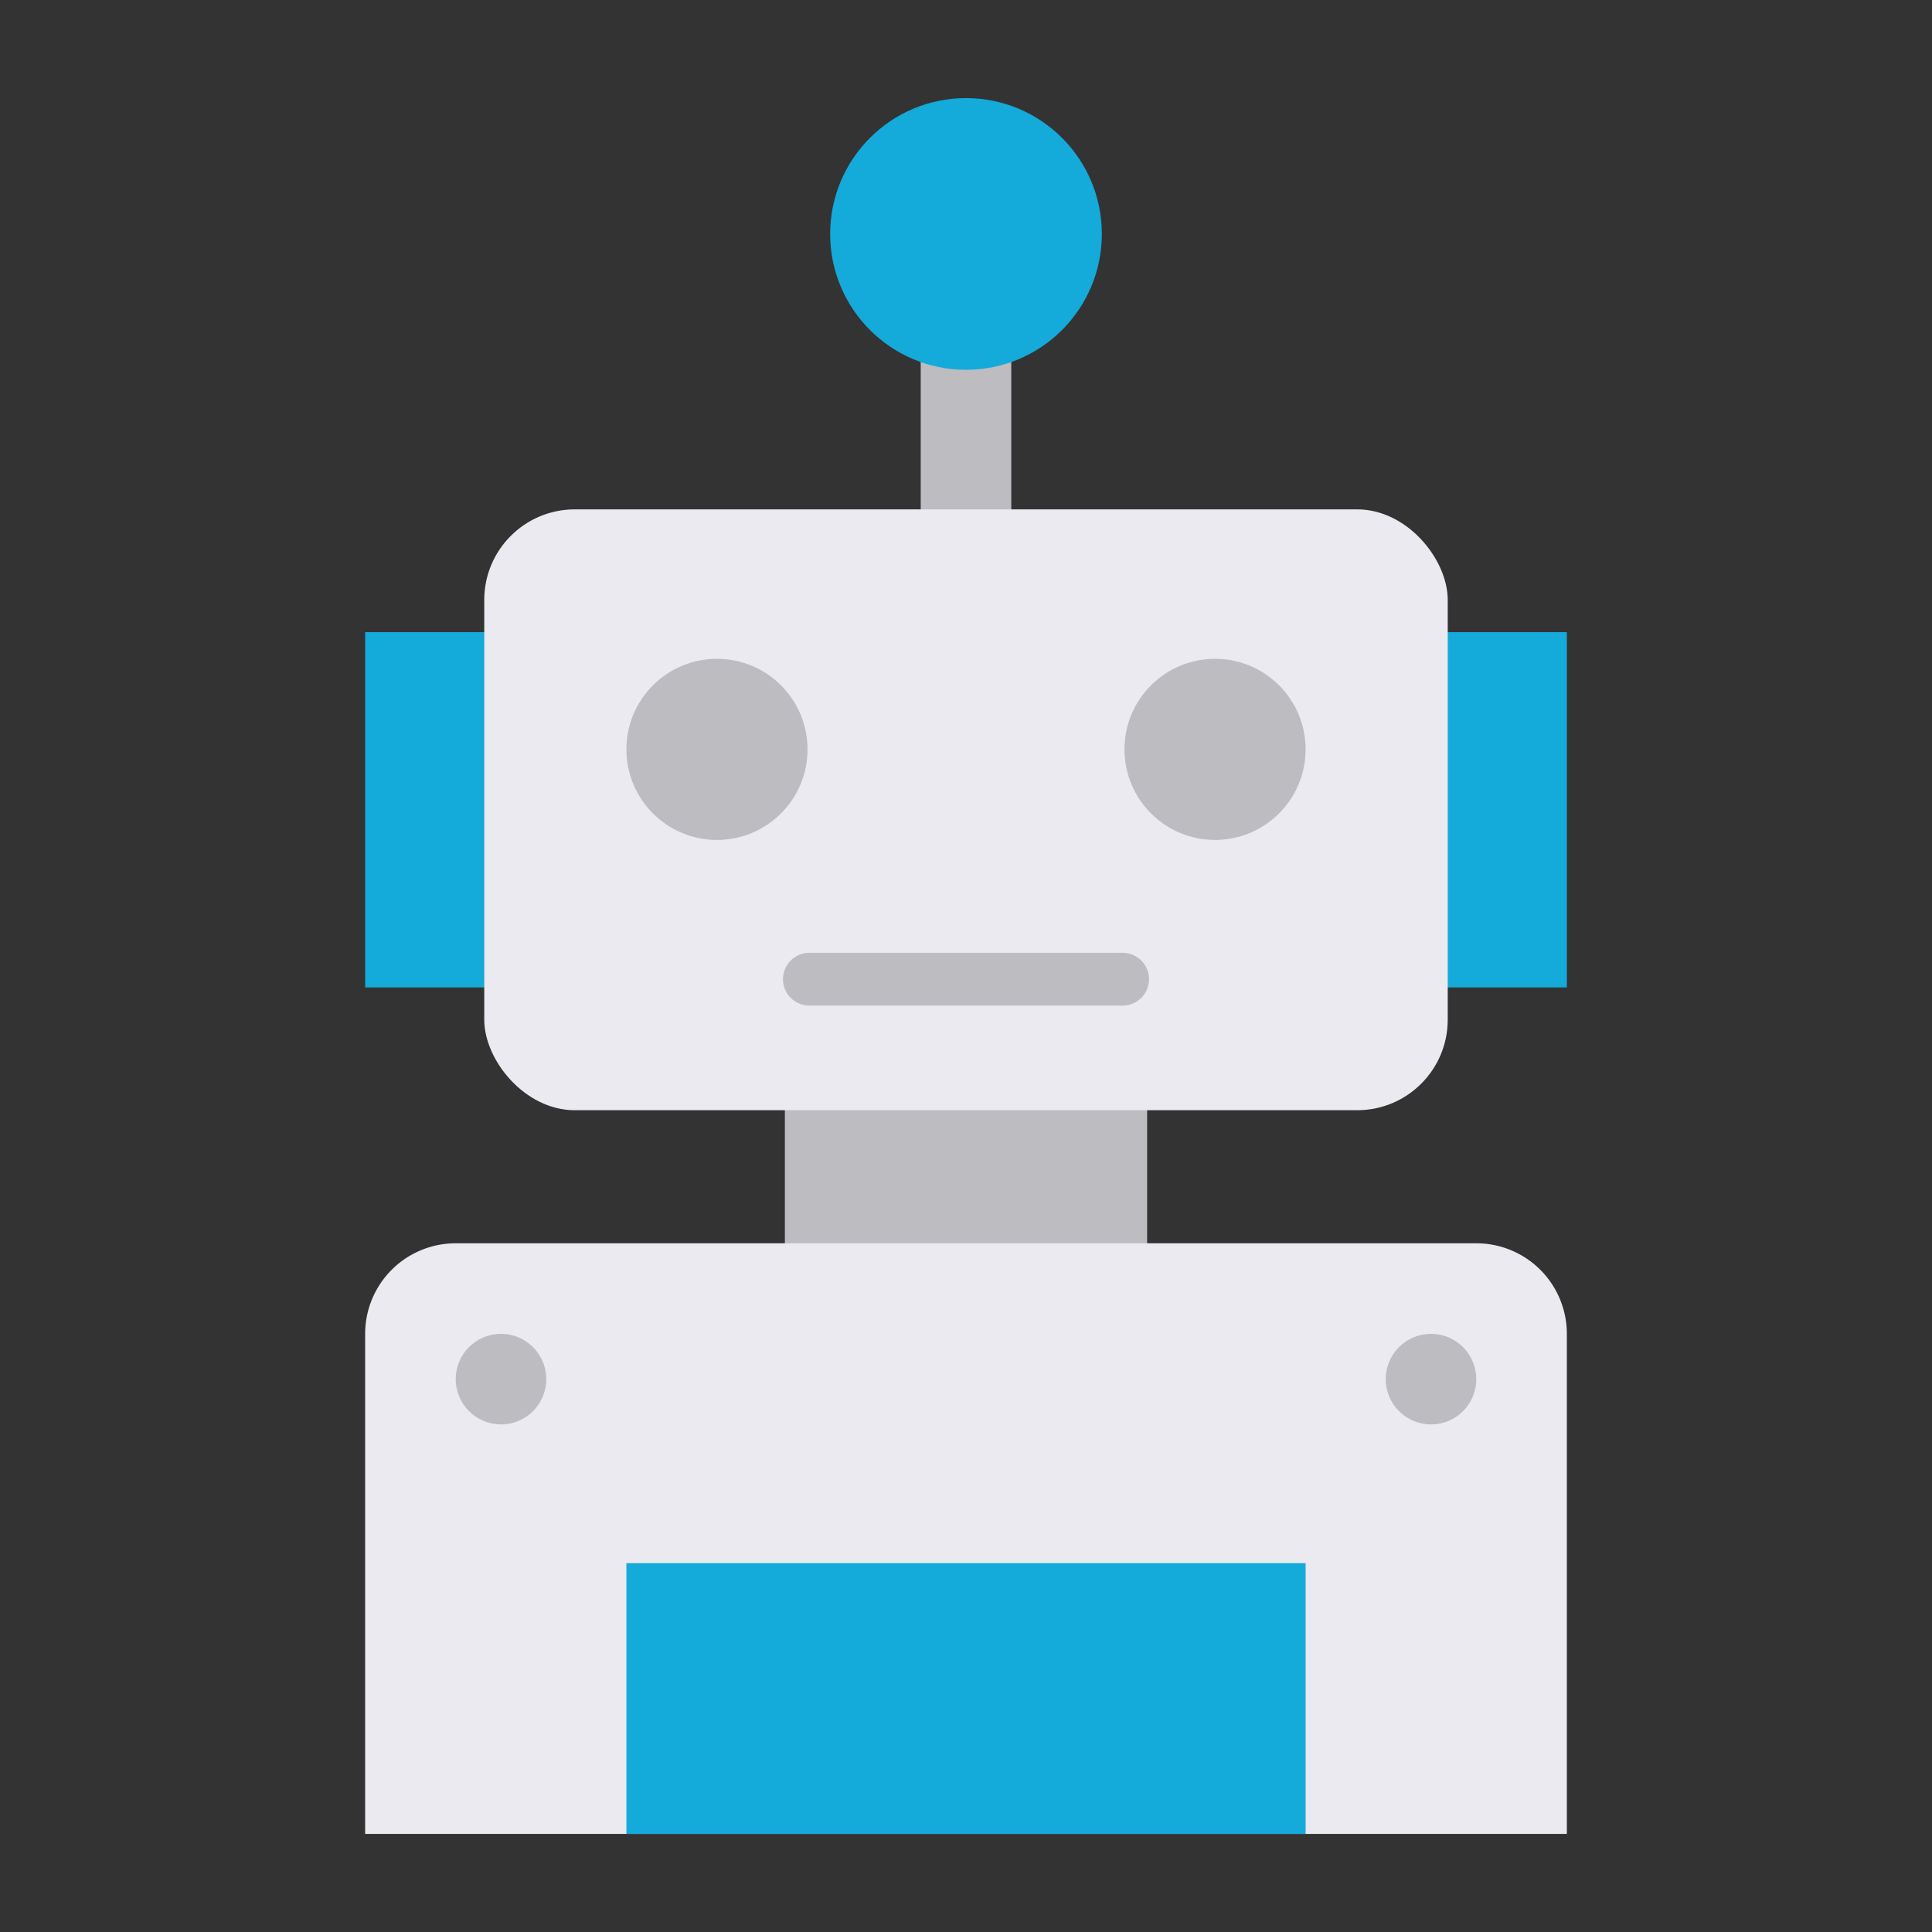 <?xml version="1.0"?>
<svg xmlns="http://www.w3.org/2000/svg" height="512px" viewBox="0 0 128 128" width="512px" class=""><rect x="0" y="0" width="128" height="128" fill="#333333" stroke="none"/><g><g><path d="m61 15.5h6v35h-6z" fill="#bcbcc1" data-original="#BCBCC1" class=""/><path d="m52 69.815h24v16.685h-24z" fill="#bcbcc1" data-original="#BCBCC1" class=""/><path d="m91.559 41.882h12.249v23.538h-12.249z" fill="#7984eb" data-original="#7984EB" class="active-path" style="fill:#14AAD9" data-old_color="#7984eb"/><path d="m24.192 41.882h12.249v23.538h-12.249z" fill="#7984eb" data-original="#7984EB" class="active-path" style="fill:#14AAD9" data-old_color="#7984eb"/><rect fill="#eaeaf0" height="39.808" rx="6" width="63.833" x="32.083" y="33.747" data-original="#EAEAF0" class="" style="fill:#EAEAF0"/><path d="m97.808 82.371h-67.616a6 6 0 0 0 -6 6v33.129h79.616v-33.129a6 6 0 0 0 -6-6z" fill="#eaeaf0" data-original="#EAEAF0" class="" style="fill:#EAEAF0"/><g fill="#bcbcc1"><circle cx="47.501" cy="49.648" r="6" data-original="#BCBCC1" class=""/><circle cx="80.499" cy="49.648" r="6" data-original="#BCBCC1" class=""/></g><circle cx="64" cy="15.5" fill="#7984eb" r="9" data-original="#7984EB" class="active-path" style="fill:#14AAD9" data-old_color="#7984eb"/><path d="m74.375 66.625h-20.75a1.75 1.75 0 0 1 0-3.5h20.75a1.75 1.75 0 0 1 0 3.5z" fill="#bcbcc1" data-original="#BCBCC1" class=""/><path d="m41.501 103.563h44.998v17.937h-44.998z" fill="#7984eb" data-original="#7984EB" class="active-path" style="fill:#14AAD9" data-old_color="#7984eb"/><g fill="#bcbcc1"><circle cx="94.808" cy="91.371" r="3" data-original="#BCBCC1" class=""/><circle cx="33.192" cy="91.371" r="3" data-original="#BCBCC1" class=""/></g></g></g> </svg>
